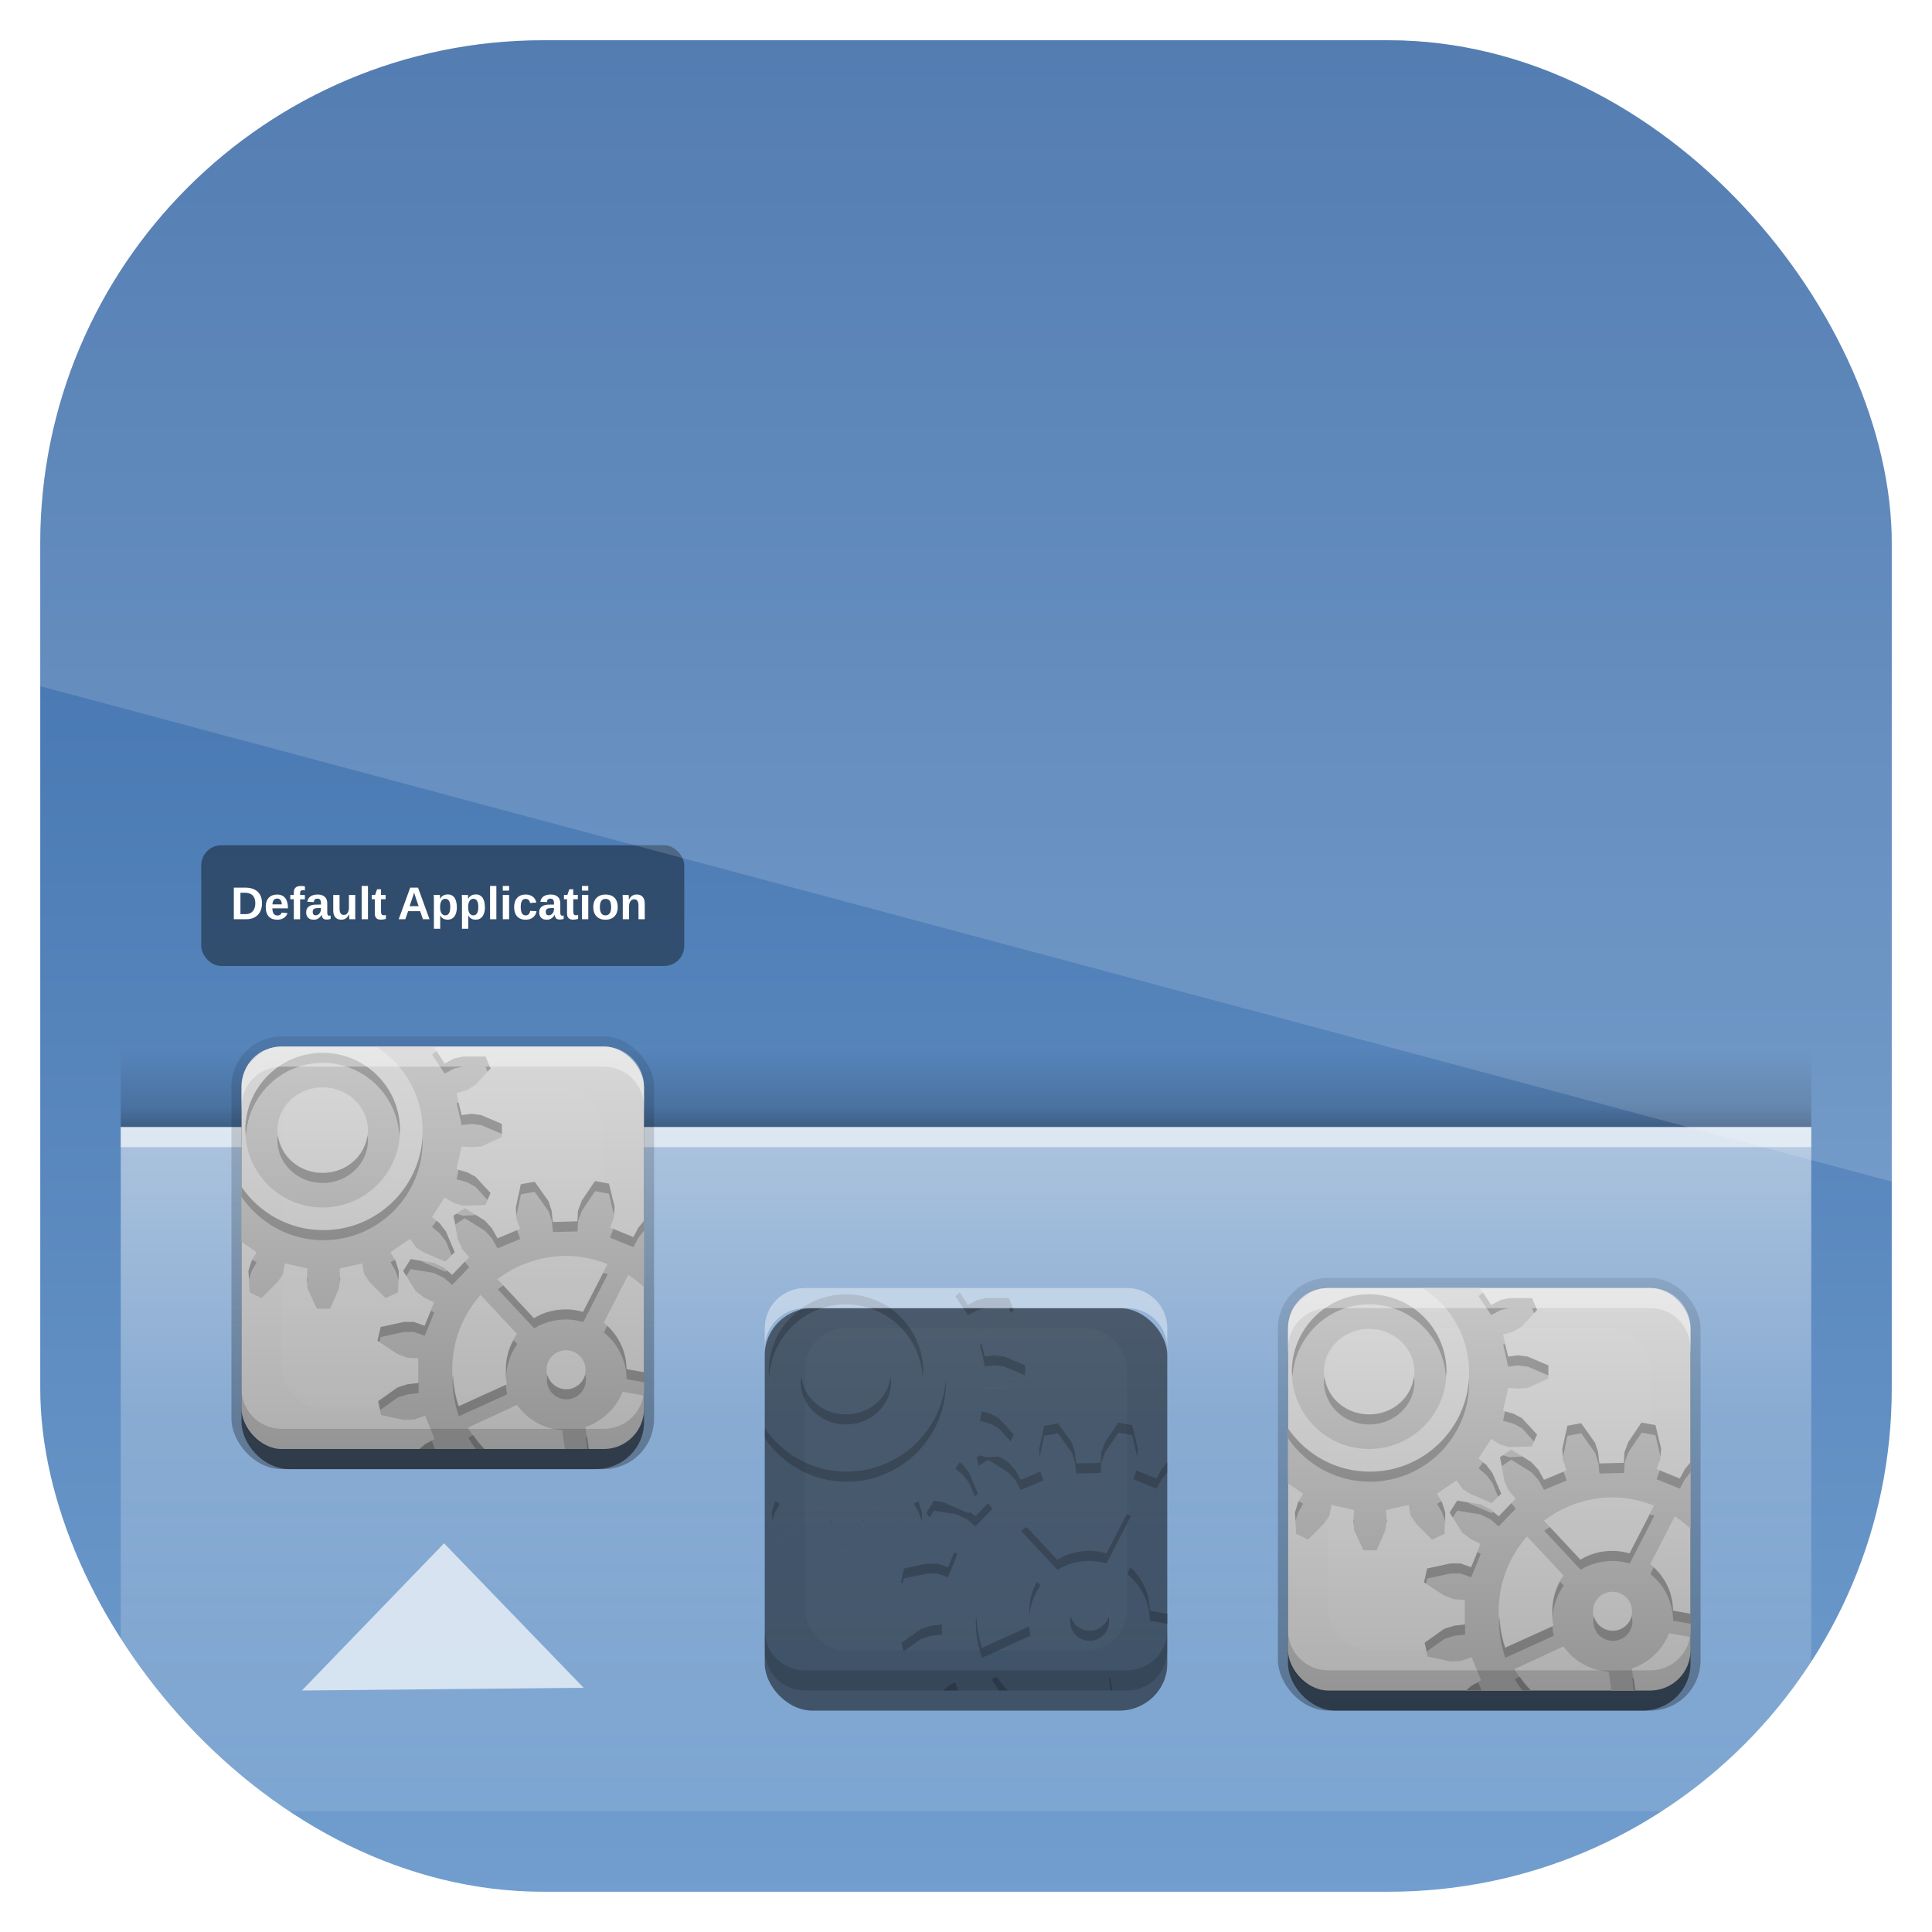 <?xml version="1.0" encoding="UTF-8" standalone="no"?>
<!-- Created with Inkscape (http://www.inkscape.org/) -->

<svg
   xmlns:dc="http://purl.org/dc/elements/1.1/"
   xmlns:cc="http://creativecommons.org/ns#"
   xmlns:rdf="http://www.w3.org/1999/02/22-rdf-syntax-ns#"
   xmlns:svg="http://www.w3.org/2000/svg"
   xmlns="http://www.w3.org/2000/svg"
   xmlns:xlink="http://www.w3.org/1999/xlink"
   xmlns:sodipodi="http://sodipodi.sourceforge.net/DTD/sodipodi-0.dtd"
   xmlns:inkscape="http://www.inkscape.org/namespaces/inkscape"
   id="svg11037"
   height="96"
   width="96"
   version="1.1"
   inkscape:version="0.48.5 r10040"
   sodipodi:docname="awn-settings.svg">
  <sodipodi:namedview
     pagecolor="#ffffff"
     bordercolor="#666666"
     borderopacity="1"
     objecttolerance="10"
     gridtolerance="10"
     guidetolerance="10"
     inkscape:pageopacity="0"
     inkscape:pageshadow="2"
     inkscape:window-width="640"
     inkscape:window-height="480"
     id="namedview3050" />
  <defs
     id="defs11039">
    <linearGradient
       id="linearGradient11642"
       y2="1046.1"
       gradientUnits="userSpaceOnUse"
       y1="962.62"
       gradientTransform="matrix(1.15 0 0 1.15 -7.2 -150.65)"
       x2="48"
       x1="48">
      <stop
         id="stop1430"
         style="stop-color:#3465a4"
         offset="0" />
      <stop
         id="stop1432"
         style="stop-color:#729fcf"
         offset="1" />
    </linearGradient>
    <linearGradient
       id="linearGradient4286"
       y2="-9.817"
       xlink:href="#linearGradient3327-8"
       gradientUnits="userSpaceOnUse"
       x2="11.375"
       y1="22"
       x1="11.375" />
    <linearGradient
       id="linearGradient3327-8">
      <stop
         id="stop3330-7"
         offset="0" />
      <stop
         id="stop3333-0"
         style="stop-opacity:0"
         offset="1" />
    </linearGradient>
    <linearGradient
       id="linearGradient4288"
       y2="7.254"
       xlink:href="#ButtonColor-6"
       gradientUnits="userSpaceOnUse"
       x2="-3.061"
       gradientTransform="translate(11.119 -6.258)"
       y1="27.258"
       x1="-3.061" />
    <linearGradient
       id="ButtonColor-6"
       y2=".999"
       gradientUnits="userSpaceOnUse"
       x2="10.32"
       y1="21"
       x1="10.32">
      <stop
         id="stop3189-2"
         style="stop-color:#afafaf"
         offset="0" />
      <stop
         id="stop3191-6"
         style="stop-color:#d8d8d8"
         offset="1" />
    </linearGradient>
    <clipPath
       id="clipPath2849-2">
      <rect
         id="rect2851-4"
         style="fill:#fff;fill-rule:evenodd"
         rx="2"
         ry="2"
         height="20"
         width="20"
         y="1"
         x="1" />
    </clipPath>
    <filter
       id="filter3194-1"
       height="1.36"
       width="1.36"
       color-interpolation-filters="sRGB"
       y="-0.18"
       x="-0.18">
      <feGaussianBlur
         id="feGaussianBlur3196-4"
         stdDeviation="1.2" />
    </filter>
    <linearGradient
       id="linearGradient4290"
       y2=".9"
       xlink:href="#linearGradient3764"
       gradientUnits="userSpaceOnUse"
       x2="5"
       y1="21"
       x1="5" />
    <linearGradient
       id="linearGradient3764"
       y2="5.425"
       gradientUnits="userSpaceOnUse"
       x2="58.65"
       gradientTransform="matrix(1.017 0 0 1.017 -1.103 -1.103)"
       y1="122"
       x1="58.65">
      <stop
         id="stop3766"
         style="stop-color:#969696"
         offset="0" />
      <stop
         id="stop3768"
         style="stop-color:#cacaca"
         offset="1" />
    </linearGradient>
    <clipPath
       id="clipPath6183">
      <rect
         id="rect6185"
         style="fill:#fff;fill-rule:evenodd"
         rx="2"
         ry="2"
         height="20"
         width="20"
         y="1"
         x="1" />
    </clipPath>
    <clipPath
       id="clipPath3739">
      <path
         id="path3741"
         style="fill:#fff;fill-rule:evenodd"
         d="m33 1c-0.277 0-0.542 0.055-0.781 0.156-0.372 0.263-0.714 0.582-1 0.938-0.138 0.272-0.219 0.58-0.219 0.906v4.969c0.89 1.293 2.374 2.156 4.062 2.156 2.727 0 4.938-2.211 4.938-4.938 0-1.77-0.944-3.316-2.344-4.188h-4.656zm7.531 0 0.562 0.844 0.469-0.25l0.437-0.094h1.125l0.25 0.594-0.75 0.812-0.406 0.25-0.531 0.156 0.25 1.094 0.5-0.062 0.469 0.062 1.031 0.438v0.656l-1.031 0.469-0.468 0.031-0.5-0.031-0.25 1.125 0.531 0.156 0.406 0.219 0.75 0.812-0.25 0.594-1.125 0.031-0.438-0.125-0.468-0.281-0.625 0.969 0.375 0.312 0.312 0.406 0.438 1.031-0.469 0.469-1.031-0.438-0.406-0.25-0.313-0.438-0.969 0.656 0.25 0.438 0.156 0.5-0.031 1.062-0.625 0.282-0.781-0.781-0.281-0.407-0.094-0.531-1.125 0.25 0.031 0.5-0.062 0.5-0.438 1h-0.656l-0.469-1-0.031-0.5 0.031-0.5-1.125-0.25-0.094 0.531-0.281 0.407-0.781 0.781-0.594-0.281-0.062-1.062 0.156-0.5 0.25-0.438-0.75-0.5v8.281c0 1.108 0.892 2 2 2h6.844l0.281-0.25 0.469-0.25-0.469-1.156-0.531 0.188-0.5 0.031-1.156-0.25-0.156-0.688 0.969-0.688 0.5-0.156 0.531-0.062v-1.219l-0.531-0.031-0.5-0.188-1-0.656 0.156-0.688 1.156-0.25h0.5l0.531 0.188 0.469-1.156-0.5-0.25-0.406-0.312-0.625-1 0.375-0.594 1.156 0.188 0.5 0.25 0.406 0.344 0.844-0.875-0.344-0.406-0.219-0.469-0.219-1.188 0.562-0.375 1 0.625 0.344 0.375 0.281 0.5 1.125-0.469-0.188-0.531-0.031-0.531 0.25-1.156 0.688-0.125 0.688 0.969 0.156 0.469 0.062 0.562 1.219-0.031 0.031-0.531 0.188-0.5 0.656-0.969 0.688 0.125 0.281 1.156-0.031 0.531-0.188 0.5 1.157 0.469 0.25-0.469 0.281-0.344v-6.656c0-1.108-0.892-2-2-2h-8.469zm-5.5 0.312c2.122 0 3.844 1.722 3.844 3.844 0 2.122-1.722 3.844-3.844 3.844-2.121 0-3.843-1.722-3.843-3.844s1.722-3.844 3.844-3.844zm0 1.719c-1.242 0-2.25 0.952-2.25 2.125s1.008 2.125 2.25 2.125 2.25-0.952 2.25-2.125-1.008-2.125-2.25-2.125zm12.094 8.375c-1.276 0-2.46 0.442-3.406 1.156l1.812 1.938c0.461-0.287 1.011-0.438 1.594-0.438 0.294 0 0.575 0.046 0.844 0.125l1.219-2.375c-0.642-0.253-1.334-0.407-2.064-0.407zm3.094 0.938l-1.219 2.375c0.686 0.544 1.114 1.372 1.125 2.312l0.875 0.156v-4.219c-0.242-0.228-0.502-0.442-0.781-0.625zm-7.344 1c-0.873 0.994-1.406 2.293-1.406 3.719 0 0.637 0.118 1.241 0.312 1.812l2.407-1.094c-0.056-0.228-0.063-0.474-0.063-0.719 0-0.663 0.199-1.284 0.562-1.781l-1.812-1.938zm4.25 2.75c-0.535 0-0.969 0.434-0.969 0.969 0 0.535 0.434 0.969 0.969 0.969 0.535 0 0.969-0.434 0.969-0.969 0-0.535-0.434-0.969-0.969-0.969zm2.812 2.062c-0.322 0.824-1.002 1.465-1.844 1.75l0.156 1.094h0.75c1.108 0 2-0.892 2-2v-0.656l-1.062-0.188zm-5.25 0.656-2.438 1.125c0.23 0.39 0.498 0.74 0.812 1.062h4l-0.125-0.938c-0.934-0.054-1.736-0.535-2.25-1.25z" />
    </clipPath>
    <filter
       id="filter3743"
       color-interpolation-filters="sRGB">
      <feGaussianBlur
         id="feGaussianBlur3745"
         stdDeviation="0.8" />
    </filter>
    <linearGradient
       id="linearGradient3625"
       y2="104"
       gradientUnits="userSpaceOnUse"
       x2="40"
       y1="56.209"
       x1="40">
      <stop
         id="stop3621"
         style="stop-color:#fff"
         offset="0" />
      <stop
         id="stop3627"
         style="stop-color:#fff;stop-opacity:.498"
         offset=".296" />
      <stop
         id="stop3623"
         style="stop-color:#fff;stop-opacity:0"
         offset="1" />
    </linearGradient>
    <linearGradient
       id="linearGradient3340"
       y2="44.091"
       gradientUnits="userSpaceOnUse"
       y1="48"
       gradientTransform="translate(0,8)"
       x2="16"
       x1="16">
      <stop
         id="stop3640"
         offset="0" />
      <stop
         id="stop3646"
         style="stop-opacity:.498"
         offset=".259" />
      <stop
         id="stop3642"
         style="stop-opacity:0"
         offset="1" />
    </linearGradient>
    <clipPath
       id="clipPath3009"
       clipPathUnits="userSpaceOnUse">
      <path
         id="path3011"
         style="opacity:.15;fill:#fff"
         d="m-2 956.36h-96v33.562l96 25.687v-59.25z" />
    </clipPath>
  </defs>
  <g
     id="layer1"
     transform="translate(0 -956.36)">
    <rect
       id="rect3867"
       style="fill:url(#linearGradient11642)"
       rx="25"
       ry="25"
       height="92"
       width="92"
       y="958.36"
       x="2" />
    <g
       id="layer4"
       transform="translate(0 956.36)">
      <path
         id="rect3613"
         style="opacity:.5;fill:url(#linearGradient3625)"
         d="m6 56v28c0 3.324 2.676 6 6 6h72c3.324 0 6-2.676 6-6v-28h-84z" />
      <rect
         id="rect3632"
         style="opacity:.6;fill:#fff"
         height="1"
         width="84"
         y="56"
         x="6" />
      <rect
         id="rect3634"
         style="opacity:0"
         height="1"
         width="84"
         y="56"
         x="6" />
      <rect
         id="rect3636"
         style="opacity:.3;fill:url(#linearGradient3340)"
         height="4"
         width="84"
         y="52"
         x="6" />
    </g>
    <g
       id="layer6"
       transform="translate(0 956.36)">
      <g
         id="g4117"
         transform="translate(-106.75,9.5)">
        <g
           id="layer1-2"
           transform="translate(117.75,41.5)">
          <g
             id="g3337-0">
            <rect
               id="rect3371-1"
               style="opacity:.3;fill:url(#linearGradient4286)"
               rx="2.5"
               ry="2.5"
               height="21.5"
               width="21"
               y=".5"
               x=".5" />
            <rect
               id="rect2553-0"
               style="opacity:.5"
               rx="2.381"
               ry="2.326"
               height="20"
               width="20"
               y="2"
               x="1" />
          </g>
          <rect
             id="rect3173-3"
             style="fill:url(#linearGradient4288);fill-rule:evenodd"
             rx="2"
             ry="2"
             height="20"
             width="20"
             y="1"
             x="1" />
        </g>
        <g
           id="layer2-4"
           transform="translate(117.75,41.5)">
          <rect
             id="rect2410-0"
             style="opacity:.15;filter:url(#filter3194-1);fill:#fff"
             clip-path="url(#clipPath2849-2)"
             rx="2"
             ry="2"
             height="16"
             width="16"
             y="3"
             x="3" />
        </g>
        <path
           id="path5932"
           style="fill:url(#linearGradient4290)"
           d="m4.75-3.656-0.469 1l-0.031 0.469 0.031 0.531-1.125 0.219-0.094-0.469-0.281-0.438-0.781-0.781-0.594 0.25-0.062 1.125 0.156 0.469 0.25 0.438-0.969 0.625-0.312-0.375-0.375-0.312-1.062-0.375-0.469 0.438 0.437 1.031 0.281 0.406 0.406 0.312-0.656 0.938-0.406-0.25-0.469-0.094h-1.125l-0.281 0.594 0.781 0.812 0.438 0.25 0.5 0.156-0.25 1.094-0.5-0.062-0.5 0.062-1 0.438v0.656l1 0.469 0.5 0.031 0.5-0.031 0.25 1.125-0.5 0.156-0.438 0.219-0.781 0.812 0.281 0.594 1.125 0.031 0.469-0.125 0.406-0.281 0.656 0.969-0.406 0.312-0.281 0.407-0.438 1.031 0.469 0.469 1.062-0.438 0.375-0.25 0.312-0.438 0.969 0.657-0.25 0.438-0.156 0.5 0.062 1.062 0.594 0.281 0.781-0.781 0.281-0.407 0.094-0.531 1.125 0.25-0.031 0.5 0.031 0.5 0.469 1h0.656l0.438-1 0.062-0.5-0.031-0.5 1.125-0.25 0.094 0.531 0.281 0.407 0.781 0.781 0.625-0.281 0.031-1.062-0.156-0.5-0.25-0.438 0.969-0.657 0.312 0.438 0.406 0.25 1.031 0.438 0.469-0.469-0.438-1.031-0.312-0.406-0.375-0.312 0.625-0.969 0.468 0.281 0.438 0.125 1.125-0.031 0.25-0.594-0.75-0.812-0.406-0.219-0.531-0.156 0.25-1.125 0.5 0.031 0.468-0.031 1.032-0.469v-0.656l-1.031-0.438-0.469-0.062-0.5 0.062-0.25-1.094 0.531-0.156 0.406-0.25 0.75-0.812-0.25-0.594h-1.125l-0.438 0.094-0.469 0.25-0.625-0.938 0.375-0.312 0.312-0.406 0.438-1.031-0.469-0.438-1.031 0.375-0.406 0.312-0.312 0.375-0.969-0.625 0.25-0.438 0.156-0.469-0.031-1.125-0.625-0.25-0.781 0.781-0.281 0.438-0.094 0.469-1.125-0.219 0.031-0.531-0.062-0.469-0.438-1h-0.656zm0.312 3.906c2.727 0 4.938 2.211 4.938 4.938s-2.211 4.938-4.938 4.938-4.938-2.211-4.938-4.938 2.211-4.938 4.938-4.938zm-0.031 1.062c-2.122 0-3.844 1.722-3.844 3.844 0 2.122 1.722 3.844 3.844 3.844 2.122 0 3.844-1.722 3.844-3.844 0-2.122-1.722-3.844-3.844-3.844zm0 1.719c1.242 0 2.25 0.952 2.25 2.125s-1.008 2.125-2.25 2.125-2.25-0.952-2.25-2.125 1.008-2.125 2.25-2.125zm13.531 4.656-0.656 0.969-0.188 0.5l-0.03 0.531-1.219 0.031-0.063-0.563-0.156-0.469-0.688-0.969-0.687 0.125-0.25 1.156 0.031 0.531 0.188 0.531-1.125 0.469-0.281-0.5-0.344-0.375-1-0.625-0.562 0.375 0.219 1.188 0.219 0.469 0.344 0.406-0.844 0.875-0.407-0.344-0.5-0.25-1.156-0.188-0.375 0.594 0.625 1 0.406 0.312 0.5 0.25-0.469 1.156-0.531-0.188h-0.5l-1.156 0.25-0.156 0.688 1 0.656 0.5 0.188 0.531 0.031v1.219l-0.531 0.062-0.5 0.156-0.969 0.688 0.156 0.688 1.156 0.25 0.5-0.031 0.531-0.188 0.469 1.156-0.469 0.25-0.406 0.344-0.625 1 0.406 0.562 1.156-0.188 0.469-0.25 0.406-0.344 0.875 0.844-0.344 0.438-0.219 0.469-0.219 1.156 0.594 0.375 1-0.625 0.344-0.406 0.25-0.5 1.125 0.469-0.156 0.531-0.031 0.5 0.25 1.188 0.688 0.125 0.688-1 0.156-0.469 0.031-0.562h1.25l0.031 0.531 0.188 0.5 0.688 0.969 0.688-0.156 0.25-1.156-0.062-0.5-0.156-0.531 1.125-0.469 0.25 0.469 0.344 0.406 1 0.625 0.594-0.406-0.219-1.156-0.25-0.469-0.344-0.406 0.875-0.875 0.406 0.344 0.469 0.219 1.188 0.219 0.375-0.594-0.656-1-0.406-0.344-0.469-0.25 0.469-1.125 0.5 0.156 0.531 0.031 1.156-0.25 0.126-0.689-0.969-0.688-0.5-0.156-0.531-0.031-0.031-1.25 0.562-0.031 0.469-0.188 0.969-0.688-0.125-0.688-1.156-0.219-0.531 0.031-0.5 0.156-0.5-1.125 0.5-0.25 0.375-0.344 0.625-1-0.375-0.594-1.188 0.219-0.438 0.25-0.438 0.344-0.875-0.875 0.344-0.406 0.25-0.469 0.187-1.156-0.594-0.406-0.969 0.656-0.343 0.406-0.25 0.469-1.157-0.469 0.188-0.5 0.031-0.531-0.281-1.156-0.688-0.125zm-1.438 3.719c0.73 0 1.422 0.154 2.062 0.406l-1.219 2.375c-0.269-0.079-0.55-0.125-0.844-0.125-0.583 0-1.133 0.15-1.594 0.438l-1.812-1.938c0.946-0.715 2.13-1.156 3.406-1.156zm3.094 0.938c1.539 1.008 2.562 2.742 2.562 4.719 0 0.148-0.02 0.293-0.031 0.438l-2.624-0.469c-0.011-0.94-0.439-1.768-1.125-2.312l1.219-2.375zm-7.344 1 1.812 1.938c-0.363 0.497-0.562 1.119-0.562 1.781 0 0.245 0.007 0.491 0.062 0.719l-2.405 1.093c-0.195-0.572-0.312-1.175-0.312-1.812 0-1.426 0.533-2.725 1.406-3.719zm4.25 2.75c0.535 0 0.969 0.434 0.969 0.969 0 0.535-0.434 0.969-0.969 0.969-0.535 0-0.969-0.434-0.969-0.969 0-0.535 0.434-0.969 0.969-0.969zm2.812 2.062 2.625 0.469c-0.56 1.937-2.154 3.463-4.125 3.938l-0.344-2.656c0.841-0.285 1.522-0.926 1.844-1.75zm-5.25 0.656c0.515 0.715 1.316 1.196 2.25 1.25l0.375 2.656c-0.06 0.002-0.127-0-0.188 0-2.071 0-3.892-1.116-4.875-2.781l2.438-1.125z"
           clip-path="url(#clipPath6183)"
           transform="translate(117.75,41.5)" />
        <path
           id="path3690"
           style="opacity:.2"
           d="m128.44 42.719-0.219 0.188 0.625 0.938 0.469-0.25 0.438-0.094h1.125l0.094 0.25 0.156-0.156-0.25-0.594h-1.125l-0.438 0.094-0.469 0.25-0.406-0.625zm-5.656 0.094c-2.122 0-3.844 1.722-3.844 3.844 0 0.085 0.026 0.166 0.031 0.25 0.13-2.004 1.776-3.594 3.812-3.594 2.037 0 3.682 1.59 3.812 3.594 0.005-0.084 0.031-0.165 0.031-0.25 0-2.122-1.722-3.844-3.844-3.844zm6.75 2.469-0.094 0.031 0.25 1.094 0.5-0.062 0.469 0.062 1.031 0.438v-0.5l-1.031-0.438-0.469-0.062-0.5 0.062-0.156-0.625zm-8.969 1.625c-0.01 0.082-0.031 0.166-0.031 0.25 0 1.173 1.008 2.125 2.25 2.125s2.25-0.952 2.25-2.125c0-0.084-0.021-0.168-0.031-0.25-0.131 1.056-1.066 1.875-2.219 1.875-1.153 0-2.088-0.819-2.219-1.875zm7.188 0.031c-0.132 2.609-2.296 4.688-4.938 4.688-1.692 0-3.171-0.858-4.062-2.156v0.5c0.89 1.293 2.374 2.156 4.062 2.156 2.727 0 4.938-2.211 4.938-4.938 0-0.085 0.004-0.166 0-0.25zm1.781 1.688-0.094 0.469 0.531 0.156 0.406 0.219 0.594 0.656 0.156-0.344-0.75-0.812-0.406-0.219-0.438-0.125zm6.781 0.562-0.656 0.969-0.188 0.5-0.031 0.531-1.219 0.031-0.062-0.562l-0.15-0.468-0.688-0.969-0.688 0.125-0.25 1.156 0.031 0.406 0.219-1.062 0.688-0.125 0.688 0.969 0.156 0.469 0.062 0.562 1.219-0.031 0.031-0.531 0.188-0.5 0.656-0.969 0.688 0.125 0.25 1.062 0.031-0.406-0.28-1.157-0.688-0.125zm-6.875 1.625-0.156 0.094 0.094 0.438 0.469-0.312 1 0.625 0.344 0.375 0.281 0.5 1.125-0.469-0.156-0.438-0.969 0.406-0.281-0.5-0.344-0.375-0.438-0.281-0.656 0.031-0.312-0.094zm-1 0.344-0.219 0.312 0.375 0.312 0.312 0.406 0.281 0.688 0.156-0.156-0.438-1.031-0.312-0.406-0.156-0.125zm10.312 0-0.281 0.344-0.25 0.469-1-0.406-0.156 0.438 1.156 0.469 0.25-0.469 0.281-0.344v-0.5zm-11.594 1.906-0.375 0.594 0.156 0.25 0.219-0.344 1.156 0.188 0.5 0.25 0.406 0.344 0.844-0.875-0.219-0.281-0.625 0.656-0.281-0.219-0.062 0.062-1.031-0.438-0.156-0.094-0.531-0.094zm-7.875 0.031-0.031 0.062-0.156 0.5 0.031 0.406 0.125-0.406 0.25-0.438-0.219-0.125zm7.094 0-0.219 0.125 0.25 0.438 0.156 0.469v-0.469l-0.156-0.5-0.031-0.062zm10.344 0.656-1 1.938c-0.269-0.079-0.55-0.125-0.844-0.125-0.583 0-1.133 0.15-1.594 0.438l-1.52-1.625c-0.095 0.063-0.191 0.119-0.281 0.188l1.812 1.938c0.461-0.287 1.011-0.438 1.594-0.438 0.294 0 0.575 0.046 0.844 0.125l1.219-2.375c-0.07-0.028-0.15-0.038-0.22-0.063zm-14.71 0.281v0.25l0.031-0.25h-0.031zm1.625 0v0.156l0.031-0.156h-0.031zm4.531 1.594-0.312 0.75-0.531-0.188h-0.5l-1.156 0.25-0.156 0.688 0.094 0.062 0.062-0.25 1.156-0.25h0.5l0.531 0.188 0.469-1.156-0.156-0.094zm8.75 0.75-0.156 0.344c0.686 0.544 1.114 1.372 1.125 2.312l0.875 0.156v-0.5l-0.875-0.156c-0.01-0.862-0.381-1.615-0.969-2.156zm-4.65 0.719c-0.242 0.438-0.375 0.933-0.375 1.469 0 0.122-0.009 0.254 0 0.375 0.023-0.616 0.222-1.19 0.562-1.656l-0.188-0.188zm-3 1.719c-0.004 0.086-0.031 0.163-0.031 0.25 0 0.637 0.118 1.241 0.312 1.812l2.406-1.094c-0.037-0.152-0.056-0.306-0.062-0.469l-2.344 1.062c-0.169-0.495-0.255-1.018-0.281-1.562zm4.688 0c-0.022 0.082-0.031 0.161-0.031 0.25 0 0.535 0.434 0.969 0.969 0.969 0.535 0 0.969-0.434 0.969-0.969 0-0.089-0.009-0.168-0.031-0.25-0.112 0.411-0.491 0.719-0.938 0.719-0.446 0-0.825-0.308-0.938-0.719zm-6.406 0.406-0.531 0.062-0.5 0.156-0.969 0.688 0.094 0.438 0.875-0.625 0.5-0.156 0.531-0.062v-0.5zm2.72 2.593-0.25 0.126c0.115 0.196 0.237 0.383 0.375 0.562h0.438c-0.206-0.212-0.392-0.445-0.562-0.688zm5.656 0.062c-0.022 0.008-0.04 0.024-0.062 0.031l0.062 0.594h0.094l-0.094-0.625zm-7.719 0.219-0.312 0.156-0.281 0.25h0.75l-0.156-0.406z" />
        <path
           id="path3713"
           style="opacity:.5;filter:url(#filter3743);fill:#fff"
           d="m37.656 1c1.4 0.872 2.344 2.417 2.344 4.188 0 2.727-2.211 4.938-4.938 4.938-1.688 0-3.172-0.863-4.062-2.156v2.75l0.75 0.5-0.25 0.438-0.156 0.5 0.062 1.062 0.594 0.281 0.781-0.781 0.281-0.406 0.094-0.531 1.125 0.25-0.031 0.5 0.031 0.5 0.469 1h0.656l0.438-1 0.062-0.5-0.031-0.5 1.125-0.25 0.094 0.531 0.281 0.406 0.781 0.781 0.625-0.281 0.031-1.062-0.156-0.5-0.25-0.438 0.969-0.657 0.313 0.438 0.406 0.25 1.031 0.438 0.469-0.469-0.438-1.031-0.312-0.406-0.375-0.312 0.625-0.969 0.468 0.281 0.438 0.125 1.125-0.031 0.25-0.594-0.75-0.812-0.406-0.219-0.531-0.156 0.25-1.125 0.5 0.031 0.468-0.031 1.032-0.469v-0.656l-1.031-0.438-0.469-0.062-0.5 0.062-0.25-1.094 0.531-0.156 0.406-0.25 0.75-0.812-0.25-0.594h-1.125l-0.438 0.094-0.468 0.25-0.563-0.844h-2.875zm-5.438 0.156c-0.458 0.193-0.823 0.551-1.031 1 0.295-0.376 0.641-0.723 1.031-1zm2.812 0.156c-2.122 0-3.844 1.722-3.844 3.844 0.002 2.122 1.724 3.844 3.845 3.844 2.122 0 3.844-1.722 3.844-3.844 0-2.122-1.722-3.844-3.844-3.844zm0 1.719c1.242 0 2.25 0.952 2.25 2.125s-1.008 2.125-2.25 2.125-2.25-0.952-2.25-2.125 1.008-2.125 2.25-2.125zm13.531 4.656-0.656 0.969-0.188 0.5l-0.03 0.531-1.219 0.031-0.063-0.563-0.156-0.469-0.688-0.969-0.687 0.125-0.25 1.156 0.031 0.531 0.188 0.531-1.125 0.469-0.281-0.5-0.344-0.375-1-0.625-0.562 0.375 0.219 1.188 0.219 0.469 0.344 0.406-0.844 0.875-0.407-0.344-0.5-0.25-1.156-0.188-0.375 0.594 0.625 1 0.406 0.312 0.5 0.25-0.469 1.156-0.531-0.188h-0.5l-1.156 0.25-0.156 0.688 1 0.656 0.5 0.188 0.531 0.031v1.219l-0.531 0.062-0.5 0.156-0.969 0.688 0.156 0.688 1.156 0.25 0.5-0.031 0.532-0.187 0.469 1.156-0.469 0.25-0.281 0.25h3.218c-0.314-0.323-0.582-0.672-0.812-1.062l2.438-1.125c0.515 0.715 1.316 1.196 2.25 1.25l0.124 0.937h1.188l-0.156-1.094c0.841-0.285 1.522-0.926 1.844-1.75l1.062 0.188v-1.156l-0.875-0.157c-0.011-0.94-0.439-1.768-1.125-2.312l1.219-2.375c0.279 0.183 0.539 0.397 0.781 0.625v-3.313l-0.281 0.344-0.25 0.469-1.157-0.469 0.188-0.5 0.031-0.531-0.281-1.156-0.688-0.125zm-1.438 3.719c0.73 0 1.422 0.154 2.062 0.406l-1.219 2.375c-0.269-0.079-0.55-0.125-0.844-0.125-0.583 0-1.133 0.15-1.594 0.438l-1.812-1.938c0.946-0.715 2.13-1.156 3.406-1.156zm-4.25 1.938 1.812 1.938c-0.363 0.497-0.562 1.119-0.562 1.781 0 0.245 0.007 0.491 0.062 0.719l-2.405 1.093c-0.195-0.572-0.312-1.175-0.312-1.812 0-1.426 0.533-2.725 1.406-3.719zm4.25 2.75c0.535 0 0.969 0.434 0.969 0.969 0 0.535-0.434 0.969-0.969 0.969-0.535 0-0.969-0.434-0.969-0.969 0-0.535 0.434-0.969 0.969-0.969z"
           clip-path="url(#clipPath3739)"
           transform="translate(87.75,41.5)" />
        <g
           id="layer3-4"
           transform="translate(117.75,41.5)">
          <path
             id="rect3183-0"
             style="opacity:.4;fill:#fff;fill-rule:evenodd"
             d="m3 1c-1.108 0-2 0.892-2 2v1c0-1.108 0.892-2 2-2h16c1.108 0 2 0.892 2 2v-1c0-1.108-0.892-2-2-2h-16z" />
          <path
             id="path3188-6"
             style="opacity:.15;fill-rule:evenodd"
             d="m3 21c-1.108 0-2-0.892-2-2v-1c0 1.108 0.892 2 2 2h16c1.108 0 2-0.892 2-2v1c0 1.108-0.892 2-2 2h-16z" />
        </g>
      </g>
      <path
         id="path3886"
         style="fill:#fff;fill-opacity:.678"
         d="m22.065 76.686-7.065 7.314 14-0.135-6.935-7.179z" />
      <g
         id="g4292"
         transform="translate(-80.75,21.5)">
        <g
           id="g4294"
           transform="translate(117.75,41.5)">
          <g
             id="g4296">
            <rect
               id="rect4298"
               style="opacity:.3;fill:url(#linearGradient4286)"
               rx="2.5"
               ry="2.5"
               height="21.5"
               width="21"
               y=".5"
               x=".5" />
            <rect
               id="rect4300"
               style="opacity:.5"
               rx="2.381"
               ry="2.326"
               height="20"
               width="20"
               y="2"
               x="1" />
          </g>
          <rect
             id="rect4302"
             style="fill-rule:evenodd;fill:url(#linearGradient4288)"
             rx="2"
             ry="2"
             height="20"
             width="20"
             y="1"
             x="1" />
        </g>
        <g
           id="g4304"
           transform="translate(117.75,41.5)">
          <rect
             id="rect4306"
             style="opacity:.15;filter:url(#filter3194-1);fill:#fff"
             clip-path="url(#clipPath2849-2)"
             rx="2"
             ry="2"
             height="16"
             width="16"
             y="3"
             x="3" />
        </g>
        <path
           id="path4308"
           style="fill:url(#linearGradient4290)"
           d="m4.75-3.656-0.469 1l-0.031 0.469 0.031 0.531-1.125 0.219-0.094-0.469-0.281-0.438-0.781-0.781-0.594 0.25-0.062 1.125 0.156 0.469 0.25 0.438-0.969 0.625-0.312-0.375-0.375-0.312-1.062-0.375-0.469 0.438 0.437 1.031 0.281 0.406 0.406 0.312-0.656 0.938-0.406-0.25-0.469-0.094h-1.125l-0.281 0.594 0.781 0.812 0.438 0.25 0.5 0.156-0.25 1.094-0.5-0.062-0.5 0.062-1 0.438v0.656l1 0.469 0.5 0.031 0.5-0.031 0.25 1.125-0.5 0.156-0.438 0.219-0.781 0.812 0.281 0.594 1.125 0.031 0.469-0.125 0.406-0.281 0.656 0.969-0.406 0.312-0.281 0.407-0.438 1.031 0.469 0.469 1.062-0.438 0.375-0.25 0.312-0.438 0.969 0.657-0.25 0.438-0.156 0.5 0.062 1.062 0.594 0.281 0.781-0.781 0.281-0.407 0.094-0.531 1.125 0.25-0.031 0.5 0.031 0.5 0.469 1h0.656l0.438-1 0.062-0.5-0.031-0.5 1.125-0.25 0.094 0.531 0.281 0.407 0.781 0.781 0.625-0.281 0.031-1.062-0.156-0.5-0.25-0.438 0.969-0.657 0.312 0.438 0.406 0.25 1.031 0.438 0.469-0.469-0.438-1.031-0.312-0.406-0.375-0.312 0.625-0.969 0.468 0.281 0.438 0.125 1.125-0.031 0.25-0.594-0.75-0.812-0.406-0.219-0.531-0.156 0.25-1.125 0.5 0.031 0.468-0.031 1.032-0.469v-0.656l-1.031-0.438-0.469-0.062-0.5 0.062-0.25-1.094 0.531-0.156 0.406-0.25 0.75-0.812-0.25-0.594h-1.125l-0.438 0.094-0.469 0.25-0.625-0.938 0.375-0.312 0.312-0.406 0.438-1.031-0.469-0.438-1.031 0.375-0.406 0.312-0.312 0.375-0.969-0.625 0.25-0.438 0.156-0.469-0.031-1.125-0.625-0.25-0.781 0.781-0.281 0.438-0.094 0.469-1.125-0.219 0.031-0.531-0.062-0.469-0.438-1h-0.656zm0.312 3.906c2.727 0 4.938 2.211 4.938 4.938s-2.211 4.938-4.938 4.938-4.938-2.211-4.938-4.938 2.211-4.938 4.938-4.938zm-0.031 1.062c-2.122 0-3.844 1.722-3.844 3.844 0 2.122 1.722 3.844 3.844 3.844 2.122 0 3.844-1.722 3.844-3.844 0-2.122-1.722-3.844-3.844-3.844zm0 1.719c1.242 0 2.25 0.952 2.25 2.125s-1.008 2.125-2.25 2.125-2.25-0.952-2.25-2.125 1.008-2.125 2.25-2.125zm13.531 4.656-0.656 0.969-0.188 0.5l-0.03 0.531-1.219 0.031-0.063-0.563-0.156-0.469-0.688-0.969-0.687 0.125-0.25 1.156 0.031 0.531 0.188 0.531-1.125 0.469-0.281-0.5-0.344-0.375-1-0.625-0.562 0.375 0.219 1.188 0.219 0.469 0.344 0.406-0.844 0.875-0.407-0.344-0.5-0.25-1.156-0.188-0.375 0.594 0.625 1 0.406 0.312 0.5 0.25-0.469 1.156-0.531-0.188h-0.5l-1.156 0.25-0.156 0.688 1 0.656 0.5 0.188 0.531 0.031v1.219l-0.531 0.062-0.5 0.156-0.969 0.688 0.156 0.688 1.156 0.25 0.5-0.031 0.531-0.188 0.469 1.156-0.469 0.25-0.406 0.344-0.625 1 0.406 0.562 1.156-0.188 0.469-0.25 0.406-0.344 0.875 0.844-0.344 0.438-0.219 0.469-0.219 1.156 0.594 0.375 1-0.625 0.344-0.406 0.25-0.5 1.125 0.469-0.156 0.531-0.031 0.5 0.25 1.188 0.688 0.125 0.688-1 0.156-0.469 0.031-0.562h1.25l0.031 0.531 0.188 0.5 0.688 0.969 0.688-0.156 0.25-1.156-0.062-0.5-0.156-0.531 1.125-0.469 0.25 0.469 0.344 0.406 1 0.625 0.594-0.406-0.219-1.156-0.25-0.469-0.344-0.406 0.875-0.875 0.406 0.344 0.469 0.219 1.188 0.219 0.375-0.594-0.656-1-0.406-0.344-0.469-0.25 0.469-1.125 0.5 0.156 0.531 0.031 1.156-0.25 0.126-0.689-0.969-0.688-0.5-0.156-0.531-0.031-0.031-1.25 0.562-0.031 0.469-0.188 0.969-0.688-0.125-0.688-1.156-0.219-0.531 0.031-0.5 0.156-0.5-1.125 0.5-0.25 0.375-0.344 0.625-1-0.375-0.594-1.188 0.219-0.438 0.25-0.438 0.344-0.875-0.875 0.344-0.406 0.25-0.469 0.187-1.156-0.594-0.406-0.969 0.656-0.343 0.406-0.25 0.469-1.157-0.469 0.188-0.5 0.031-0.531-0.281-1.156-0.688-0.125zm-1.438 3.719c0.73 0 1.422 0.154 2.062 0.406l-1.219 2.375c-0.269-0.079-0.55-0.125-0.844-0.125-0.583 0-1.133 0.15-1.594 0.438l-1.812-1.938c0.946-0.715 2.13-1.156 3.406-1.156zm3.094 0.938c1.539 1.008 2.562 2.742 2.562 4.719 0 0.148-0.02 0.293-0.031 0.438l-2.624-0.469c-0.011-0.94-0.439-1.768-1.125-2.312l1.219-2.375zm-7.344 1 1.812 1.938c-0.363 0.497-0.562 1.119-0.562 1.781 0 0.245 0.007 0.491 0.062 0.719l-2.405 1.093c-0.195-0.572-0.312-1.175-0.312-1.812 0-1.426 0.533-2.725 1.406-3.719zm4.25 2.75c0.535 0 0.969 0.434 0.969 0.969 0 0.535-0.434 0.969-0.969 0.969-0.535 0-0.969-0.434-0.969-0.969 0-0.535 0.434-0.969 0.969-0.969zm2.812 2.062 2.625 0.469c-0.56 1.937-2.154 3.463-4.125 3.938l-0.344-2.656c0.841-0.285 1.522-0.926 1.844-1.75zm-5.25 0.656c0.515 0.715 1.316 1.196 2.25 1.25l0.375 2.656c-0.06 0.002-0.127-0-0.188 0-2.071 0-3.892-1.116-4.875-2.781l2.438-1.125z"
           clip-path="url(#clipPath6183)"
           transform="translate(117.75,41.5)" />
        <path
           id="path4310"
           style="opacity:.2"
           d="m128.44 42.719-0.219 0.188 0.625 0.938 0.469-0.25 0.438-0.094h1.125l0.094 0.25 0.156-0.156-0.25-0.594h-1.125l-0.438 0.094-0.469 0.25-0.406-0.625zm-5.656 0.094c-2.122 0-3.844 1.722-3.844 3.844 0 0.085 0.026 0.166 0.031 0.25 0.13-2.004 1.776-3.594 3.812-3.594 2.037 0 3.682 1.59 3.812 3.594 0.005-0.084 0.031-0.165 0.031-0.25 0-2.122-1.722-3.844-3.844-3.844zm6.75 2.469-0.094 0.031 0.25 1.094 0.5-0.062 0.469 0.062 1.031 0.438v-0.5l-1.031-0.438-0.469-0.062-0.5 0.062-0.156-0.625zm-8.969 1.625c-0.01 0.082-0.031 0.166-0.031 0.25 0 1.173 1.008 2.125 2.25 2.125s2.25-0.952 2.25-2.125c0-0.084-0.021-0.168-0.031-0.25-0.131 1.056-1.066 1.875-2.219 1.875-1.153 0-2.088-0.819-2.219-1.875zm7.188 0.031c-0.132 2.609-2.296 4.688-4.938 4.688-1.692 0-3.171-0.858-4.062-2.156v0.5c0.89 1.293 2.374 2.156 4.062 2.156 2.727 0 4.938-2.211 4.938-4.938 0-0.085 0.004-0.166 0-0.25zm1.781 1.688-0.094 0.469 0.531 0.156 0.406 0.219 0.594 0.656 0.156-0.344-0.75-0.812-0.406-0.219-0.438-0.125zm6.781 0.562-0.656 0.969-0.188 0.5-0.031 0.531-1.219 0.031-0.062-0.562l-0.15-0.468-0.688-0.969-0.688 0.125-0.25 1.156 0.031 0.406 0.219-1.062 0.688-0.125 0.688 0.969 0.156 0.469 0.062 0.562 1.219-0.031 0.031-0.531 0.188-0.5 0.656-0.969 0.688 0.125 0.25 1.062 0.031-0.406-0.28-1.157-0.688-0.125zm-6.875 1.625-0.156 0.094 0.094 0.438 0.469-0.312 1 0.625 0.344 0.375 0.281 0.5 1.125-0.469-0.156-0.438-0.969 0.406-0.281-0.5-0.344-0.375-0.438-0.281-0.656 0.031-0.312-0.094zm-1 0.344-0.219 0.312 0.375 0.312 0.312 0.406 0.281 0.688 0.156-0.156-0.438-1.031-0.312-0.406-0.156-0.125zm10.312 0-0.281 0.344-0.25 0.469-1-0.406-0.156 0.438 1.156 0.469 0.25-0.469 0.281-0.344v-0.5zm-11.594 1.906-0.375 0.594 0.156 0.25 0.219-0.344 1.156 0.188 0.5 0.25 0.406 0.344 0.844-0.875-0.219-0.281-0.625 0.656-0.281-0.219-0.062 0.062-1.031-0.438-0.156-0.094-0.531-0.094zm-7.875 0.031-0.031 0.062-0.156 0.5 0.031 0.406 0.125-0.406 0.25-0.438-0.219-0.125zm7.094 0-0.219 0.125 0.25 0.438 0.156 0.469v-0.469l-0.156-0.5-0.031-0.062zm10.344 0.656-1 1.938c-0.269-0.079-0.55-0.125-0.844-0.125-0.583 0-1.133 0.15-1.594 0.438l-1.52-1.625c-0.095 0.063-0.191 0.119-0.281 0.188l1.812 1.938c0.461-0.287 1.011-0.438 1.594-0.438 0.294 0 0.575 0.046 0.844 0.125l1.219-2.375c-0.07-0.028-0.15-0.038-0.22-0.063zm-14.71 0.281v0.25l0.031-0.25h-0.031zm1.625 0v0.156l0.031-0.156h-0.031zm4.531 1.594-0.312 0.75-0.531-0.188h-0.5l-1.156 0.25-0.156 0.688 0.094 0.062 0.062-0.25 1.156-0.25h0.5l0.531 0.188 0.469-1.156-0.156-0.094zm8.75 0.75-0.156 0.344c0.686 0.544 1.114 1.372 1.125 2.312l0.875 0.156v-0.5l-0.875-0.156c-0.01-0.862-0.381-1.615-0.969-2.156zm-4.65 0.719c-0.242 0.438-0.375 0.933-0.375 1.469 0 0.122-0.009 0.254 0 0.375 0.023-0.616 0.222-1.19 0.562-1.656l-0.188-0.188zm-3 1.719c-0.004 0.086-0.031 0.163-0.031 0.25 0 0.637 0.118 1.241 0.312 1.812l2.406-1.094c-0.037-0.152-0.056-0.306-0.062-0.469l-2.344 1.062c-0.169-0.495-0.255-1.018-0.281-1.562zm4.688 0c-0.022 0.082-0.031 0.161-0.031 0.25 0 0.535 0.434 0.969 0.969 0.969 0.535 0 0.969-0.434 0.969-0.969 0-0.089-0.009-0.168-0.031-0.25-0.112 0.411-0.491 0.719-0.938 0.719-0.446 0-0.825-0.308-0.938-0.719zm-6.406 0.406-0.531 0.062-0.5 0.156-0.969 0.688 0.094 0.438 0.875-0.625 0.5-0.156 0.531-0.062v-0.5zm2.72 2.593-0.25 0.126c0.115 0.196 0.237 0.383 0.375 0.562h0.438c-0.206-0.212-0.392-0.445-0.562-0.688zm5.656 0.062c-0.022 0.008-0.04 0.024-0.062 0.031l0.062 0.594h0.094l-0.094-0.625zm-7.719 0.219-0.312 0.156-0.281 0.25h0.75l-0.156-0.406z" />
        <path
           id="path4312"
           style="opacity:.5;filter:url(#filter3743);fill:#fff"
           d="m37.656 1c1.4 0.872 2.344 2.417 2.344 4.188 0 2.727-2.211 4.938-4.938 4.938-1.688 0-3.172-0.863-4.062-2.156v2.75l0.75 0.5-0.25 0.438-0.156 0.5 0.062 1.062 0.594 0.281 0.781-0.781 0.281-0.406 0.094-0.531 1.125 0.25-0.031 0.5 0.031 0.5 0.469 1h0.656l0.438-1 0.062-0.5-0.031-0.5 1.125-0.25 0.094 0.531 0.281 0.406 0.781 0.781 0.625-0.281 0.031-1.062-0.156-0.5-0.25-0.438 0.969-0.657 0.313 0.438 0.406 0.25 1.031 0.438 0.469-0.469-0.438-1.031-0.312-0.406-0.375-0.312 0.625-0.969 0.468 0.281 0.438 0.125 1.125-0.031 0.25-0.594-0.75-0.812-0.406-0.219-0.531-0.156 0.25-1.125 0.5 0.031 0.468-0.031 1.032-0.469v-0.656l-1.031-0.438-0.469-0.062-0.5 0.062-0.25-1.094 0.531-0.156 0.406-0.25 0.75-0.812-0.25-0.594h-1.125l-0.438 0.094-0.468 0.25-0.563-0.844h-2.875zm-5.438 0.156c-0.458 0.193-0.823 0.551-1.031 1 0.295-0.376 0.641-0.723 1.031-1zm2.812 0.156c-2.122 0-3.844 1.722-3.844 3.844 0.002 2.122 1.724 3.844 3.845 3.844 2.122 0 3.844-1.722 3.844-3.844 0-2.122-1.722-3.844-3.844-3.844zm0 1.719c1.242 0 2.25 0.952 2.25 2.125s-1.008 2.125-2.25 2.125-2.25-0.952-2.25-2.125 1.008-2.125 2.25-2.125zm13.531 4.656-0.656 0.969-0.188 0.5l-0.03 0.531-1.219 0.031-0.063-0.563-0.156-0.469-0.688-0.969-0.687 0.125-0.25 1.156 0.031 0.531 0.188 0.531-1.125 0.469-0.281-0.5-0.344-0.375-1-0.625-0.562 0.375 0.219 1.188 0.219 0.469 0.344 0.406-0.844 0.875-0.407-0.344-0.5-0.25-1.156-0.188-0.375 0.594 0.625 1 0.406 0.312 0.5 0.25-0.469 1.156-0.531-0.188h-0.5l-1.156 0.25-0.156 0.688 1 0.656 0.5 0.188 0.531 0.031v1.219l-0.531 0.062-0.5 0.156-0.969 0.688 0.156 0.688 1.156 0.25 0.5-0.031 0.532-0.187 0.469 1.156-0.469 0.25-0.281 0.25h3.218c-0.314-0.323-0.582-0.672-0.812-1.062l2.438-1.125c0.515 0.715 1.316 1.196 2.25 1.25l0.124 0.937h1.188l-0.156-1.094c0.841-0.285 1.522-0.926 1.844-1.75l1.062 0.188v-1.156l-0.875-0.157c-0.011-0.94-0.439-1.768-1.125-2.312l1.219-2.375c0.279 0.183 0.539 0.397 0.781 0.625v-3.313l-0.281 0.344-0.25 0.469-1.157-0.469 0.188-0.5 0.031-0.531-0.281-1.156-0.688-0.125zm-1.438 3.719c0.73 0 1.422 0.154 2.062 0.406l-1.219 2.375c-0.269-0.079-0.55-0.125-0.844-0.125-0.583 0-1.133 0.15-1.594 0.438l-1.812-1.938c0.946-0.715 2.13-1.156 3.406-1.156zm-4.25 1.938 1.812 1.938c-0.363 0.497-0.562 1.119-0.562 1.781 0 0.245 0.007 0.491 0.062 0.719l-2.405 1.093c-0.195-0.572-0.312-1.175-0.312-1.812 0-1.426 0.533-2.725 1.406-3.719zm4.25 2.75c0.535 0 0.969 0.434 0.969 0.969 0 0.535-0.434 0.969-0.969 0.969-0.535 0-0.969-0.434-0.969-0.969 0-0.535 0.434-0.969 0.969-0.969z"
           clip-path="url(#clipPath3739)"
           transform="translate(87.75,41.5)" />
        <g
           id="g4314"
           transform="translate(117.75,41.5)">
          <path
             id="path4316"
             style="opacity:.4;fill:#fff;fill-rule:evenodd"
             d="m3 1c-1.108 0-2 0.892-2 2v1c0-1.108 0.892-2 2-2h16c1.108 0 2 0.892 2 2v-1c0-1.108-0.892-2-2-2h-16z" />
          <path
             id="path4318"
             style="opacity:.15;fill-rule:evenodd"
             d="m3 21c-1.108 0-2-0.892-2-2v-1c0 1.108 0.892 2 2 2h16c1.108 0 2-0.892 2-2v1c0 1.108-0.892 2-2 2h-16z" />
        </g>
      </g>
      <g
         id="g4326"
         transform="translate(-54.75,21.5)">
        <g
           id="g4328"
           transform="translate(117.75,41.5)">
          <g
             id="g4330">
            <rect
               id="rect4332"
               style="opacity:.3;fill:url(#linearGradient4286)"
               rx="2.5"
               ry="2.5"
               height="21.5"
               width="21"
               y=".5"
               x=".5" />
            <rect
               id="rect4334"
               style="opacity:.5"
               rx="2.381"
               ry="2.326"
               height="20"
               width="20"
               y="2"
               x="1" />
          </g>
          <rect
             id="rect4336"
             style="fill-rule:evenodd;fill:url(#linearGradient4288)"
             rx="2"
             ry="2"
             height="20"
             width="20"
             y="1"
             x="1" />
        </g>
        <g
           id="g4338"
           transform="translate(117.75,41.5)">
          <rect
             id="rect4340"
             style="opacity:.15;filter:url(#filter3194-1);fill:#fff"
             clip-path="url(#clipPath2849-2)"
             rx="2"
             ry="2"
             height="16"
             width="16"
             y="3"
             x="3" />
        </g>
        <path
           id="path4342"
           style="fill:url(#linearGradient4290)"
           d="m4.75-3.656-0.469 1l-0.031 0.469 0.031 0.531-1.125 0.219-0.094-0.469-0.281-0.438-0.781-0.781-0.594 0.25-0.062 1.125 0.156 0.469 0.25 0.438-0.969 0.625-0.312-0.375-0.375-0.312-1.062-0.375-0.469 0.438 0.437 1.031 0.281 0.406 0.406 0.312-0.656 0.938-0.406-0.25-0.469-0.094h-1.125l-0.281 0.594 0.781 0.812 0.438 0.25 0.5 0.156-0.25 1.094-0.5-0.062-0.5 0.062-1 0.438v0.656l1 0.469 0.5 0.031 0.5-0.031 0.25 1.125-0.5 0.156-0.438 0.219-0.781 0.812 0.281 0.594 1.125 0.031 0.469-0.125 0.406-0.281 0.656 0.969-0.406 0.312-0.281 0.407-0.438 1.031 0.469 0.469 1.062-0.438 0.375-0.25 0.312-0.438 0.969 0.657-0.25 0.438-0.156 0.5 0.062 1.062 0.594 0.281 0.781-0.781 0.281-0.407 0.094-0.531 1.125 0.25-0.031 0.5 0.031 0.5 0.469 1h0.656l0.438-1 0.062-0.5-0.031-0.5 1.125-0.25 0.094 0.531 0.281 0.407 0.781 0.781 0.625-0.281 0.031-1.062-0.156-0.5-0.25-0.438 0.969-0.657 0.312 0.438 0.406 0.25 1.031 0.438 0.469-0.469-0.438-1.031-0.312-0.406-0.375-0.312 0.625-0.969 0.468 0.281 0.438 0.125 1.125-0.031 0.25-0.594-0.75-0.812-0.406-0.219-0.531-0.156 0.25-1.125 0.5 0.031 0.468-0.031 1.032-0.469v-0.656l-1.031-0.438-0.469-0.062-0.5 0.062-0.25-1.094 0.531-0.156 0.406-0.25 0.75-0.812-0.25-0.594h-1.125l-0.438 0.094-0.469 0.25-0.625-0.938 0.375-0.312 0.312-0.406 0.438-1.031-0.469-0.438-1.031 0.375-0.406 0.312-0.312 0.375-0.969-0.625 0.25-0.438 0.156-0.469-0.031-1.125-0.625-0.25-0.781 0.781-0.281 0.438-0.094 0.469-1.125-0.219 0.031-0.531-0.062-0.469-0.438-1h-0.656zm0.312 3.906c2.727 0 4.938 2.211 4.938 4.938s-2.211 4.938-4.938 4.938-4.938-2.211-4.938-4.938 2.211-4.938 4.938-4.938zm-0.031 1.062c-2.122 0-3.844 1.722-3.844 3.844 0 2.122 1.722 3.844 3.844 3.844 2.122 0 3.844-1.722 3.844-3.844 0-2.122-1.722-3.844-3.844-3.844zm0 1.719c1.242 0 2.25 0.952 2.25 2.125s-1.008 2.125-2.25 2.125-2.25-0.952-2.25-2.125 1.008-2.125 2.25-2.125zm13.531 4.656-0.656 0.969-0.188 0.5l-0.03 0.531-1.219 0.031-0.063-0.563-0.156-0.469-0.688-0.969-0.687 0.125-0.25 1.156 0.031 0.531 0.188 0.531-1.125 0.469-0.281-0.5-0.344-0.375-1-0.625-0.562 0.375 0.219 1.188 0.219 0.469 0.344 0.406-0.844 0.875-0.407-0.344-0.5-0.25-1.156-0.188-0.375 0.594 0.625 1 0.406 0.312 0.5 0.25-0.469 1.156-0.531-0.188h-0.5l-1.156 0.25-0.156 0.688 1 0.656 0.5 0.188 0.531 0.031v1.219l-0.531 0.062-0.5 0.156-0.969 0.688 0.156 0.688 1.156 0.25 0.5-0.031 0.531-0.188 0.469 1.156-0.469 0.25-0.406 0.344-0.625 1 0.406 0.562 1.156-0.188 0.469-0.25 0.406-0.344 0.875 0.844-0.344 0.438-0.219 0.469-0.219 1.156 0.594 0.375 1-0.625 0.344-0.406 0.25-0.5 1.125 0.469-0.156 0.531-0.031 0.5 0.25 1.188 0.688 0.125 0.688-1 0.156-0.469 0.031-0.562h1.25l0.031 0.531 0.188 0.5 0.688 0.969 0.688-0.156 0.25-1.156-0.062-0.5-0.156-0.531 1.125-0.469 0.25 0.469 0.344 0.406 1 0.625 0.594-0.406-0.219-1.156-0.25-0.469-0.344-0.406 0.875-0.875 0.406 0.344 0.469 0.219 1.188 0.219 0.375-0.594-0.656-1-0.406-0.344-0.469-0.25 0.469-1.125 0.5 0.156 0.531 0.031 1.156-0.25 0.126-0.689-0.969-0.688-0.5-0.156-0.531-0.031-0.031-1.25 0.562-0.031 0.469-0.188 0.969-0.688-0.125-0.688-1.156-0.219-0.531 0.031-0.5 0.156-0.5-1.125 0.5-0.25 0.375-0.344 0.625-1-0.375-0.594-1.188 0.219-0.438 0.25-0.438 0.344-0.875-0.875 0.344-0.406 0.25-0.469 0.187-1.156-0.594-0.406-0.969 0.656-0.343 0.406-0.25 0.469-1.157-0.469 0.188-0.5 0.031-0.531-0.281-1.156-0.688-0.125zm-1.438 3.719c0.73 0 1.422 0.154 2.062 0.406l-1.219 2.375c-0.269-0.079-0.55-0.125-0.844-0.125-0.583 0-1.133 0.15-1.594 0.438l-1.812-1.938c0.946-0.715 2.13-1.156 3.406-1.156zm3.094 0.938c1.539 1.008 2.562 2.742 2.562 4.719 0 0.148-0.02 0.293-0.031 0.438l-2.624-0.469c-0.011-0.94-0.439-1.768-1.125-2.312l1.219-2.375zm-7.344 1 1.812 1.938c-0.363 0.497-0.562 1.119-0.562 1.781 0 0.245 0.007 0.491 0.062 0.719l-2.405 1.093c-0.195-0.572-0.312-1.175-0.312-1.812 0-1.426 0.533-2.725 1.406-3.719zm4.25 2.75c0.535 0 0.969 0.434 0.969 0.969 0 0.535-0.434 0.969-0.969 0.969-0.535 0-0.969-0.434-0.969-0.969 0-0.535 0.434-0.969 0.969-0.969zm2.812 2.062 2.625 0.469c-0.56 1.937-2.154 3.463-4.125 3.938l-0.344-2.656c0.841-0.285 1.522-0.926 1.844-1.75zm-5.25 0.656c0.515 0.715 1.316 1.196 2.25 1.25l0.375 2.656c-0.06 0.002-0.127-0-0.188 0-2.071 0-3.892-1.116-4.875-2.781l2.438-1.125z"
           clip-path="url(#clipPath6183)"
           transform="translate(117.75,41.5)" />
        <path
           id="path4344"
           style="opacity:.2"
           d="m128.44 42.719-0.219 0.188 0.625 0.938 0.469-0.25 0.438-0.094h1.125l0.094 0.25 0.156-0.156-0.25-0.594h-1.125l-0.438 0.094-0.469 0.25-0.406-0.625zm-5.656 0.094c-2.122 0-3.844 1.722-3.844 3.844 0 0.085 0.026 0.166 0.031 0.25 0.13-2.004 1.776-3.594 3.812-3.594 2.037 0 3.682 1.59 3.812 3.594 0.005-0.084 0.031-0.165 0.031-0.25 0-2.122-1.722-3.844-3.844-3.844zm6.75 2.469-0.094 0.031 0.25 1.094 0.5-0.062 0.469 0.062 1.031 0.438v-0.5l-1.031-0.438-0.469-0.062-0.5 0.062-0.156-0.625zm-8.969 1.625c-0.01 0.082-0.031 0.166-0.031 0.25 0 1.173 1.008 2.125 2.25 2.125s2.25-0.952 2.25-2.125c0-0.084-0.021-0.168-0.031-0.25-0.131 1.056-1.066 1.875-2.219 1.875-1.153 0-2.088-0.819-2.219-1.875zm7.188 0.031c-0.132 2.609-2.296 4.688-4.938 4.688-1.692 0-3.171-0.858-4.062-2.156v0.5c0.89 1.293 2.374 2.156 4.062 2.156 2.727 0 4.938-2.211 4.938-4.938 0-0.085 0.004-0.166 0-0.25zm1.781 1.688-0.094 0.469 0.531 0.156 0.406 0.219 0.594 0.656 0.156-0.344-0.75-0.812-0.406-0.219-0.438-0.125zm6.781 0.562-0.656 0.969-0.188 0.5-0.031 0.531-1.219 0.031-0.062-0.562l-0.15-0.468-0.688-0.969-0.688 0.125-0.25 1.156 0.031 0.406 0.219-1.062 0.688-0.125 0.688 0.969 0.156 0.469 0.062 0.562 1.219-0.031 0.031-0.531 0.188-0.5 0.656-0.969 0.688 0.125 0.25 1.062 0.031-0.406-0.28-1.157-0.688-0.125zm-6.875 1.625-0.156 0.094 0.094 0.438 0.469-0.312 1 0.625 0.344 0.375 0.281 0.5 1.125-0.469-0.156-0.438-0.969 0.406-0.281-0.5-0.344-0.375-0.438-0.281-0.656 0.031-0.312-0.094zm-1 0.344-0.219 0.312 0.375 0.312 0.312 0.406 0.281 0.688 0.156-0.156-0.438-1.031-0.312-0.406-0.156-0.125zm10.312 0-0.281 0.344-0.25 0.469-1-0.406-0.156 0.438 1.156 0.469 0.25-0.469 0.281-0.344v-0.5zm-11.594 1.906-0.375 0.594 0.156 0.25 0.219-0.344 1.156 0.188 0.5 0.25 0.406 0.344 0.844-0.875-0.219-0.281-0.625 0.656-0.281-0.219-0.062 0.062-1.031-0.438-0.156-0.094-0.531-0.094zm-7.875 0.031-0.031 0.062-0.156 0.5 0.031 0.406 0.125-0.406 0.25-0.438-0.219-0.125zm7.094 0-0.219 0.125 0.25 0.438 0.156 0.469v-0.469l-0.156-0.5-0.031-0.062zm10.344 0.656-1 1.938c-0.269-0.079-0.55-0.125-0.844-0.125-0.583 0-1.133 0.15-1.594 0.438l-1.52-1.625c-0.095 0.063-0.191 0.119-0.281 0.188l1.812 1.938c0.461-0.287 1.011-0.438 1.594-0.438 0.294 0 0.575 0.046 0.844 0.125l1.219-2.375c-0.07-0.028-0.15-0.038-0.22-0.063zm-14.71 0.281v0.25l0.031-0.25h-0.031zm1.625 0v0.156l0.031-0.156h-0.031zm4.531 1.594-0.312 0.75-0.531-0.188h-0.5l-1.156 0.25-0.156 0.688 0.094 0.062 0.062-0.25 1.156-0.25h0.5l0.531 0.188 0.469-1.156-0.156-0.094zm8.75 0.75-0.156 0.344c0.686 0.544 1.114 1.372 1.125 2.312l0.875 0.156v-0.5l-0.875-0.156c-0.01-0.862-0.381-1.615-0.969-2.156zm-4.65 0.719c-0.242 0.438-0.375 0.933-0.375 1.469 0 0.122-0.009 0.254 0 0.375 0.023-0.616 0.222-1.19 0.562-1.656l-0.188-0.188zm-3 1.719c-0.004 0.086-0.031 0.163-0.031 0.25 0 0.637 0.118 1.241 0.312 1.812l2.406-1.094c-0.037-0.152-0.056-0.306-0.062-0.469l-2.344 1.062c-0.169-0.495-0.255-1.018-0.281-1.562zm4.688 0c-0.022 0.082-0.031 0.161-0.031 0.25 0 0.535 0.434 0.969 0.969 0.969 0.535 0 0.969-0.434 0.969-0.969 0-0.089-0.009-0.168-0.031-0.25-0.112 0.411-0.491 0.719-0.938 0.719-0.446 0-0.825-0.308-0.938-0.719zm-6.406 0.406-0.531 0.062-0.5 0.156-0.969 0.688 0.094 0.438 0.875-0.625 0.5-0.156 0.531-0.062v-0.5zm2.72 2.593-0.25 0.126c0.115 0.196 0.237 0.383 0.375 0.562h0.438c-0.206-0.212-0.392-0.445-0.562-0.688zm5.656 0.062c-0.022 0.008-0.04 0.024-0.062 0.031l0.062 0.594h0.094l-0.094-0.625zm-7.719 0.219-0.312 0.156-0.281 0.25h0.75l-0.156-0.406z" />
        <path
           id="path4346"
           style="opacity:.5;filter:url(#filter3743);fill:#fff"
           d="m37.656 1c1.4 0.872 2.344 2.417 2.344 4.188 0 2.727-2.211 4.938-4.938 4.938-1.688 0-3.172-0.863-4.062-2.156v2.75l0.75 0.5-0.25 0.438-0.156 0.5 0.062 1.062 0.594 0.281 0.781-0.781 0.281-0.406 0.094-0.531 1.125 0.25-0.031 0.5 0.031 0.5 0.469 1h0.656l0.438-1 0.062-0.5-0.031-0.5 1.125-0.25 0.094 0.531 0.281 0.406 0.781 0.781 0.625-0.281 0.031-1.062-0.156-0.5-0.25-0.438 0.969-0.657 0.313 0.438 0.406 0.25 1.031 0.438 0.469-0.469-0.438-1.031-0.312-0.406-0.375-0.312 0.625-0.969 0.468 0.281 0.438 0.125 1.125-0.031 0.25-0.594-0.75-0.812-0.406-0.219-0.531-0.156 0.25-1.125 0.5 0.031 0.468-0.031 1.032-0.469v-0.656l-1.031-0.438-0.469-0.062-0.5 0.062-0.25-1.094 0.531-0.156 0.406-0.25 0.75-0.812-0.25-0.594h-1.125l-0.438 0.094-0.468 0.25-0.563-0.844h-2.875zm-5.438 0.156c-0.458 0.193-0.823 0.551-1.031 1 0.295-0.376 0.641-0.723 1.031-1zm2.812 0.156c-2.122 0-3.844 1.722-3.844 3.844 0.002 2.122 1.724 3.844 3.845 3.844 2.122 0 3.844-1.722 3.844-3.844 0-2.122-1.722-3.844-3.844-3.844zm0 1.719c1.242 0 2.25 0.952 2.25 2.125s-1.008 2.125-2.25 2.125-2.25-0.952-2.25-2.125 1.008-2.125 2.25-2.125zm13.531 4.656-0.656 0.969-0.188 0.5l-0.03 0.531-1.219 0.031-0.063-0.563-0.156-0.469-0.688-0.969-0.687 0.125-0.25 1.156 0.031 0.531 0.188 0.531-1.125 0.469-0.281-0.5-0.344-0.375-1-0.625-0.562 0.375 0.219 1.188 0.219 0.469 0.344 0.406-0.844 0.875-0.407-0.344-0.5-0.25-1.156-0.188-0.375 0.594 0.625 1 0.406 0.312 0.5 0.25-0.469 1.156-0.531-0.188h-0.5l-1.156 0.25-0.156 0.688 1 0.656 0.5 0.188 0.531 0.031v1.219l-0.531 0.062-0.5 0.156-0.969 0.688 0.156 0.688 1.156 0.25 0.5-0.031 0.532-0.187 0.469 1.156-0.469 0.25-0.281 0.25h3.218c-0.314-0.323-0.582-0.672-0.812-1.062l2.438-1.125c0.515 0.715 1.316 1.196 2.25 1.25l0.124 0.937h1.188l-0.156-1.094c0.841-0.285 1.522-0.926 1.844-1.75l1.062 0.188v-1.156l-0.875-0.157c-0.011-0.94-0.439-1.768-1.125-2.312l1.219-2.375c0.279 0.183 0.539 0.397 0.781 0.625v-3.313l-0.281 0.344-0.25 0.469-1.157-0.469 0.188-0.5 0.031-0.531-0.281-1.156-0.688-0.125zm-1.438 3.719c0.73 0 1.422 0.154 2.062 0.406l-1.219 2.375c-0.269-0.079-0.55-0.125-0.844-0.125-0.583 0-1.133 0.15-1.594 0.438l-1.812-1.938c0.946-0.715 2.13-1.156 3.406-1.156zm-4.25 1.938 1.812 1.938c-0.363 0.497-0.562 1.119-0.562 1.781 0 0.245 0.007 0.491 0.062 0.719l-2.405 1.093c-0.195-0.572-0.312-1.175-0.312-1.812 0-1.426 0.533-2.725 1.406-3.719zm4.25 2.75c0.535 0 0.969 0.434 0.969 0.969 0 0.535-0.434 0.969-0.969 0.969-0.535 0-0.969-0.434-0.969-0.969 0-0.535 0.434-0.969 0.969-0.969z"
           clip-path="url(#clipPath3739)"
           transform="translate(87.75,41.5)" />
        <g
           id="g4348"
           transform="translate(117.75,41.5)">
          <path
             id="path4350"
             style="opacity:.4;fill:#fff;fill-rule:evenodd"
             d="m3 1c-1.108 0-2 0.892-2 2v1c0-1.108 0.892-2 2-2h16c1.108 0 2 0.892 2 2v-1c0-1.108-0.892-2-2-2h-16z" />
          <path
             id="path4352"
             style="opacity:.15;fill-rule:evenodd"
             d="m3 21c-1.108 0-2-0.892-2-2v-1c0 1.108 0.892 2 2 2h16c1.108 0 2-0.892 2-2v1c0 1.108-0.892 2-2 2h-16z" />
        </g>
      </g>
      <rect
         id="rect4360"
         style="opacity:.4"
         rx="1"
         ry="1"
         height="6"
         width="24"
         y="42"
         x="10" />
      <g
         id="text4362"
         style="fill:#fff">
        <path
           id="path4367"
           d="m13.019 44.88c-0 0.131-0.02 0.246-0.059 0.345-0.039 0.099-0.093 0.182-0.162 0.248-0.068 0.067-0.149 0.117-0.243 0.151-0.093 0.034-0.193 0.051-0.301 0.051h-0.635v-1.569h0.568c0.122 0 0.234 0.015 0.335 0.046s0.189 0.077 0.263 0.14c0.074 0.063 0.131 0.143 0.172 0.241s0.061 0.213 0.061 0.346m-0.331 0c-0-0.091-0.013-0.17-0.038-0.235-0.025-0.065-0.059-0.119-0.104-0.16-0.045-0.042-0.098-0.074-0.16-0.094-0.062-0.02-0.13-0.03-0.205-0.03h-0.233v1.062h0.278c0.066 0 0.127-0.012 0.183-0.035 0.056-0.023 0.105-0.057 0.146-0.102 0.042-0.046 0.074-0.103 0.097-0.17 0.024-0.068 0.036-0.146 0.036-0.235" />
        <path
           id="path4369"
           d="m13.769 45.699c-0.087 0-0.165-0.013-0.235-0.038-0.069-0.026-0.128-0.065-0.177-0.117-0.049-0.053-0.087-0.118-0.113-0.197-0.026-0.079-0.039-0.172-0.039-0.278 0-0.115 0.015-0.212 0.046-0.291 0.031-0.079 0.073-0.142 0.125-0.19 0.053-0.049 0.113-0.084 0.182-0.106s0.14-0.032 0.216-0.032c0.095 0 0.176 0.017 0.243 0.05 0.068 0.033 0.123 0.079 0.166 0.138 0.043 0.059 0.075 0.131 0.095 0.214 0.02 0.082 0.03 0.174 0.03 0.274v0.009h-0.773c0 0.05 0.004 0.098 0.013 0.141 0.009 0.043 0.023 0.081 0.043 0.113 0.02 0.031 0.046 0.056 0.078 0.075 0.032 0.018 0.071 0.027 0.116 0.027 0.055 0 0.1-0.012 0.135-0.035 0.035-0.024 0.06-0.06 0.075-0.109l0.295 0.026c-0.013 0.034-0.032 0.071-0.057 0.109-0.024 0.039-0.056 0.074-0.096 0.107-0.04 0.032-0.09 0.059-0.15 0.08-0.059 0.021-0.132 0.031-0.217 0.031m0-1.053c-0.032 0-0.062 0.006-0.09 0.017-0.027 0.01-0.052 0.027-0.072 0.051-0.02 0.023-0.036 0.053-0.049 0.09s-0.02 0.082-0.021 0.134h0.468c-0.006-0.097-0.029-0.17-0.07-0.218-0.041-0.049-0.096-0.074-0.165-0.074" />
        <path
           id="path4371"
           d="m14.912 44.683v0.994h-0.312v-0.994h-0.176v-0.212h0.176v-0.126c0-0.046 0.006-0.088 0.017-0.127 0.011-0.039 0.03-0.074 0.057-0.102 0.027-0.029 0.063-0.052 0.108-0.068s0.102-0.025 0.169-0.025c0.036 0 0.071 0.002 0.105 0.006 0.035 0.004 0.066 0.008 0.094 0.012v0.202c-0.013-0.003-0.029-0.005-0.046-0.007-0.016-0.002-0.032-0.003-0.046-0.003-0.029 0-0.053 0.003-0.072 0.009-0.019 0.006-0.033 0.015-0.045 0.027-0.01 0.012-0.018 0.027-0.022 0.046-0.004 0.018-0.007 0.039-0.007 0.062v0.095h0.237v0.212h-0.237" />
        <path
           id="path4373"
           d="m15.585 45.699c-0.058 0-0.11-0.008-0.156-0.023-0.045-0.016-0.084-0.04-0.116-0.07-0.032-0.031-0.056-0.069-0.074-0.115-0.017-0.045-0.026-0.097-0.026-0.155 0-0.071 0.012-0.131 0.037-0.179 0.025-0.049 0.059-0.088 0.102-0.118 0.043-0.03 0.094-0.052 0.151-0.066 0.058-0.014 0.12-0.022 0.185-0.022l0.26-0.004v-0.061c0-0.044-0.004-0.08-0.012-0.109-0.007-0.03-0.019-0.054-0.033-0.072-0.015-0.019-0.033-0.032-0.056-0.039-0.022-0.008-0.046-0.012-0.075-0.012-0.026 0-0.049 0.003-0.07 0.008-0.02 0.005-0.037 0.014-0.052 0.028-0.015 0.013-0.027 0.03-0.037 0.052-0.009 0.022-0.015 0.049-0.019 0.082l-0.326-0.016c0.009-0.053 0.025-0.101 0.049-0.144 0.024-0.044 0.056-0.082 0.098-0.114 0.042-0.032 0.094-0.056 0.155-0.074 0.062-0.018 0.134-0.027 0.216-0.027 0.075 0 0.142 0.009 0.2 0.028 0.059 0.019 0.108 0.046 0.149 0.084 0.041 0.036 0.072 0.081 0.094 0.135s0.032 0.115 0.032 0.186v0.439c-0 0.028 0.001 0.053 0.003 0.076 0.003 0.022 0.008 0.041 0.014 0.057 0.007 0.015 0.017 0.026 0.03 0.035 0.013 0.007 0.03 0.011 0.051 0.011 0.024 0 0.047-0.002 0.069-0.007v0.169c-0.019 0.004-0.035 0.009-0.05 0.012-0.015 0.004-0.03 0.007-0.045 0.009s-0.031 0.004-0.048 0.006c-0.016 0.002-0.036 0.002-0.058 0.002-0.079 0-0.137-0.019-0.175-0.058-0.037-0.039-0.059-0.095-0.067-0.17h-0.007c-0.042 0.075-0.095 0.133-0.16 0.175-0.065 0.042-0.143 0.062-0.236 0.062m0.364-0.58-0.16 0.002c-0.033 0.002-0.065 0.004-0.096 0.009-0.03 0.004-0.056 0.012-0.079 0.026-0.022 0.013-0.04 0.031-0.053 0.056-0.013 0.025-0.02 0.058-0.02 0.1 0 0.057 0.013 0.1 0.039 0.128 0.027 0.027 0.062 0.041 0.106 0.041 0.04 0 0.076-0.009 0.109-0.026 0.033-0.017 0.06-0.039 0.082-0.067 0.023-0.028 0.041-0.061 0.053-0.097 0.013-0.036 0.019-0.074 0.019-0.111v-0.061" />
        <path
           id="path4375"
           d="m16.872 44.471v0.676c0 0.047 0.004 0.09 0.011 0.129 0.007 0.039 0.02 0.072 0.037 0.1 0.017 0.027 0.039 0.049 0.066 0.065 0.027 0.016 0.061 0.023 0.1 0.023 0.038 0 0.072-0.008 0.102-0.025 0.031-0.017 0.058-0.041 0.08-0.071 0.022-0.031 0.039-0.068 0.051-0.11 0.013-0.043 0.019-0.09 0.019-0.141v-0.646h0.313v0.936c-0 0.025-0 0.052 0 0.08 0.001 0.027 0.002 0.054 0.002 0.079 0.002 0.025 0.003 0.047 0.003 0.067 0.002 0.019 0.003 0.034 0.003 0.043h-0.298c-0.001-0.009-0.002-0.023-0.004-0.042-0.002-0.02-0.003-0.042-0.004-0.066-0.001-0.024-0.002-0.048-0.003-0.071-0.001-0.024-0.001-0.044-0.001-0.06h-0.006c-0.042 0.091-0.095 0.158-0.159 0.199-0.064 0.042-0.14 0.062-0.228 0.062-0.072 0-0.133-0.012-0.184-0.036s-0.092-0.056-0.124-0.097c-0.031-0.042-0.054-0.091-0.068-0.147s-0.021-0.117-0.021-0.183v-0.765h0.313" />
        <path
           id="path4377"
           d="m17.971 45.676v-1.653h0.313v1.653h-0.313" />
        <path
           id="path4379"
           d="m18.912 45.696c-0.092 0-0.163-0.025-0.213-0.075-0.05-0.05-0.075-0.127-0.075-0.228v-0.711h-0.153v-0.212h0.168l0.098-0.283h0.196v0.283h0.228v0.212h-0.228v0.626c-0 0.059 0.011 0.102 0.033 0.13 0.022 0.027 0.057 0.041 0.104 0.041 0.019 0 0.037-0.002 0.052-0.004s0.033-0.007 0.052-0.011v0.194c-0.039 0.013-0.079 0.022-0.123 0.028-0.043 0.007-0.09 0.01-0.141 0.01" />
        <path
           id="path4381"
           d="m21.016 45.676-0.139-0.401h-0.598l-0.139 0.401h-0.329l0.573-1.569h0.388l0.57 1.569h-0.325m-0.368-1.099c-0.009-0.026-0.018-0.052-0.027-0.078-0.008-0.027-0.016-0.051-0.022-0.072-0.006-0.022-0.011-0.04-0.016-0.055-0.004-0.014-0.006-0.022-0.007-0.023-0.001 0.002-0.003 0.01-0.007 0.025-0.004 0.014-0.009 0.032-0.016 0.053-0.006 0.022-0.013 0.046-0.022 0.072-0.008 0.026-0.017 0.052-0.026 0.078l-0.155 0.451h0.451l-0.155-0.451" />
        <path
           id="path4383"
           d="m22.703 45.068c-0 0.091-0.009 0.176-0.028 0.253-0.018 0.077-0.046 0.144-0.084 0.199-0.038 0.056-0.086 0.1-0.145 0.131-0.058 0.031-0.127 0.047-0.206 0.047-0.036 0-0.071-0.004-0.107-0.011-0.035-0.007-0.068-0.019-0.1-0.036-0.032-0.017-0.062-0.039-0.089-0.066-0.027-0.027-0.05-0.061-0.069-0.101h-0.007c0.001 0.004 0.002 0.013 0.002 0.028 0.001 0.015 0.002 0.032 0.002 0.052 0.001 0.019 0.001 0.04 0.001 0.062 0.001 0.022 0.001 0.042 0.001 0.06v0.462h-0.313v-1.401c0-0.062-0.001-0.117-0.003-0.165-0.002-0.048-0.003-0.086-0.006-0.113h0.304c0.002 0.005 0.003 0.015 0.004 0.03 0.002 0.015 0.004 0.032 0.004 0.051 0.002 0.019 0.003 0.039 0.003 0.06 0.001 0.021 0.001 0.039 0.001 0.055h0.004c0.038-0.079 0.09-0.136 0.156-0.17s0.143-0.051 0.229-0.051c0.076 0 0.143 0.016 0.198 0.047s0.101 0.074 0.137 0.129c0.036 0.055 0.063 0.121 0.08 0.197 0.018 0.076 0.027 0.159 0.027 0.249m-0.326 0c-0-0.137-0.021-0.239-0.062-0.305-0.042-0.067-0.104-0.1-0.186-0.1-0.031 0-0.062 0.007-0.094 0.02-0.03 0.013-0.058 0.035-0.082 0.067-0.024 0.031-0.043 0.074-0.059 0.127-0.015 0.053-0.022 0.12-0.022 0.2-0 0.079 0.007 0.144 0.022 0.197 0.015 0.052 0.034 0.094 0.058 0.125 0.025 0.031 0.052 0.053 0.082 0.067 0.03 0.013 0.061 0.019 0.092 0.019 0.04 0 0.076-0.008 0.107-0.023 0.031-0.016 0.057-0.041 0.078-0.075 0.022-0.034 0.038-0.078 0.049-0.13s0.017-0.115 0.017-0.188" />
        <path
           id="path4385"
           d="m24.097 45.068c-0 0.091-0.009 0.176-0.028 0.253-0.018 0.077-0.046 0.144-0.084 0.199-0.038 0.056-0.086 0.1-0.145 0.131-0.058 0.031-0.127 0.047-0.206 0.047-0.036 0-0.071-0.004-0.107-0.011-0.035-0.007-0.068-0.019-0.1-0.036-0.032-0.017-0.062-0.039-0.089-0.066-0.027-0.027-0.05-0.061-0.069-0.101h-0.007c0.001 0.004 0.002 0.013 0.002 0.028 0.001 0.015 0.002 0.032 0.002 0.052 0.001 0.019 0.001 0.04 0.001 0.062 0.001 0.022 0.001 0.042 0.001 0.06v0.462h-0.313v-1.401c-0-0.062-0.001-0.117-0.003-0.165-0.002-0.048-0.003-0.086-0.006-0.113h0.304c0.002 0.005 0.003 0.015 0.004 0.03 0.002 0.015 0.004 0.032 0.004 0.051 0.002 0.019 0.003 0.039 0.003 0.06 0.001 0.021 0.001 0.039 0.001 0.055h0.004c0.038-0.079 0.09-0.136 0.156-0.17s0.143-0.051 0.229-0.051c0.076 0 0.143 0.016 0.198 0.047s0.101 0.074 0.137 0.129c0.036 0.055 0.063 0.121 0.08 0.197 0.018 0.076 0.027 0.159 0.027 0.249m-0.326 0c-0-0.137-0.021-0.239-0.062-0.305-0.042-0.067-0.104-0.1-0.186-0.1-0.031 0-0.062 0.007-0.094 0.02-0.03 0.013-0.058 0.035-0.082 0.067-0.024 0.031-0.043 0.074-0.059 0.127-0.015 0.053-0.022 0.12-0.022 0.2-0 0.079 0.007 0.144 0.022 0.197 0.015 0.052 0.034 0.094 0.058 0.125 0.025 0.031 0.052 0.053 0.082 0.067 0.03 0.013 0.061 0.019 0.092 0.019 0.04 0 0.076-0.008 0.107-0.023 0.031-0.016 0.057-0.041 0.078-0.075 0.022-0.034 0.038-0.078 0.049-0.13s0.017-0.115 0.017-0.188" />
        <path
           id="path4387"
           d="m24.351 45.676v-1.653h0.313v1.653h-0.313" />
        <path
           id="path4389"
           d="m24.984 44.254v-0.231h0.313v0.231h-0.313m0 1.422v-1.205h0.313v1.205h-0.313" />
        <path
           id="path4391"
           d="m26.119 45.699c-0.096 0-0.18-0.015-0.252-0.045-0.071-0.03-0.131-0.072-0.178-0.126-0.048-0.054-0.083-0.119-0.107-0.195-0.024-0.076-0.036-0.161-0.036-0.253 0-0.1 0.013-0.189 0.039-0.267 0.026-0.079 0.063-0.145 0.113-0.198 0.049-0.054 0.109-0.095 0.18-0.124 0.072-0.028 0.154-0.042 0.245-0.042 0.078 0 0.147 0.01 0.207 0.031 0.061 0.021 0.113 0.049 0.157 0.086 0.044 0.036 0.079 0.078 0.106 0.127 0.027 0.049 0.046 0.102 0.057 0.158l-0.315 0.016c-0.009-0.062-0.031-0.111-0.067-0.147-0.036-0.037-0.086-0.056-0.151-0.056-0.084 0-0.145 0.035-0.184 0.104s-0.058 0.169-0.058 0.301c0 0.278 0.082 0.417 0.246 0.417 0.059 0 0.109-0.019 0.149-0.056 0.04-0.038 0.065-0.094 0.075-0.168l0.314 0.014c-0.007 0.056-0.025 0.109-0.051 0.16-0.026 0.05-0.062 0.095-0.107 0.135-0.045 0.039-0.099 0.07-0.163 0.094-0.064 0.023-0.137 0.035-0.219 0.035" />
        <path
           id="path4393"
           d="m27.165 45.699c-0.058 0-0.11-0.008-0.156-0.023-0.045-0.016-0.084-0.04-0.116-0.07-0.032-0.031-0.056-0.069-0.074-0.115-0.017-0.045-0.026-0.097-0.026-0.155 0-0.071 0.012-0.131 0.037-0.179 0.025-0.049 0.059-0.088 0.102-0.118 0.043-0.03 0.094-0.052 0.151-0.066 0.058-0.014 0.12-0.022 0.185-0.022l0.26-0.004v-0.061c-0-0.044-0.004-0.08-0.012-0.109-0.007-0.03-0.019-0.054-0.033-0.072-0.015-0.019-0.033-0.032-0.056-0.039-0.022-0.008-0.046-0.012-0.075-0.012-0.026 0-0.049 0.003-0.07 0.008-0.02 0.005-0.037 0.014-0.052 0.028-0.015 0.013-0.027 0.03-0.037 0.052-0.009 0.022-0.015 0.049-0.019 0.082l-0.326-0.016c0.009-0.053 0.025-0.101 0.049-0.144 0.024-0.044 0.056-0.082 0.098-0.114 0.042-0.032 0.094-0.056 0.155-0.074 0.062-0.018 0.134-0.027 0.216-0.027 0.075 0 0.142 0.009 0.2 0.028 0.059 0.019 0.108 0.046 0.149 0.084 0.041 0.036 0.072 0.081 0.094 0.135s0.032 0.115 0.032 0.186v0.439c-0 0.028 0.001 0.053 0.003 0.076 0.003 0.022 0.008 0.041 0.014 0.057 0.007 0.015 0.017 0.026 0.03 0.035 0.013 0.007 0.03 0.011 0.051 0.011 0.024 0 0.047-0.002 0.069-0.007v0.169c-0.019 0.004-0.035 0.009-0.05 0.012-0.015 0.004-0.03 0.007-0.045 0.009s-0.031 0.004-0.048 0.006c-0.016 0.002-0.036 0.002-0.058 0.002-0.079 0-0.137-0.019-0.175-0.058-0.037-0.039-0.059-0.095-0.067-0.17h-0.007c-0.042 0.075-0.095 0.133-0.16 0.175-0.065 0.042-0.143 0.062-0.236 0.062m0.364-0.58-0.16 0.002c-0.033 0.002-0.065 0.004-0.096 0.009-0.03 0.004-0.056 0.012-0.079 0.026-0.022 0.013-0.04 0.031-0.053 0.056-0.013 0.025-0.02 0.058-0.02 0.1-0 0.057 0.013 0.1 0.039 0.128 0.027 0.027 0.062 0.041 0.106 0.041 0.04 0 0.076-0.009 0.109-0.026 0.033-0.017 0.06-0.039 0.082-0.067 0.023-0.028 0.041-0.061 0.053-0.097 0.013-0.036 0.019-0.074 0.019-0.111v-0.061" />
        <path
           id="path4395"
           d="m28.464 45.696c-0.092 0-0.163-0.025-0.213-0.075-0.05-0.05-0.075-0.127-0.075-0.228v-0.711h-0.153v-0.212h0.168l0.098-0.283h0.196v0.283h0.228v0.212h-0.228v0.626c-0 0.059 0.011 0.102 0.033 0.13 0.022 0.027 0.057 0.041 0.104 0.041 0.019 0 0.037-0.002 0.052-0.004 0.016-0.003 0.033-0.007 0.052-0.011v0.194c-0.039 0.013-0.079 0.022-0.123 0.028-0.043 0.007-0.09 0.01-0.141 0.01" />
        <path
           id="path4397"
           d="m28.918 44.254v-0.231h0.313v0.231h-0.313m0 1.422v-1.205h0.313v1.205h-0.313" />
        <path
           id="path4399"
           d="m30.695 45.073c-0 0.092-0.013 0.176-0.039 0.253-0.025 0.076-0.063 0.143-0.115 0.198-0.051 0.055-0.115 0.098-0.192 0.129-0.076 0.03-0.166 0.046-0.267 0.046-0.098 0-0.185-0.015-0.26-0.046s-0.138-0.073-0.189-0.128c-0.05-0.055-0.089-0.121-0.115-0.197-0.026-0.077-0.039-0.162-0.039-0.255 0-0.09 0.012-0.173 0.037-0.248 0.025-0.076 0.063-0.143 0.114-0.198s0.114-0.099 0.19-0.13 0.166-0.047 0.268-0.047c0.108 0 0.201 0.016 0.277 0.047 0.076 0.031 0.139 0.075 0.187 0.13 0.049 0.055 0.085 0.121 0.107 0.197 0.023 0.076 0.035 0.159 0.035 0.249m-0.327 0c-0-0.143-0.023-0.247-0.07-0.312s-0.115-0.097-0.204-0.097c-0.092 0-0.163 0.033-0.212 0.098s-0.074 0.169-0.074 0.311c0 0.072 0.006 0.134 0.019 0.186 0.013 0.052 0.032 0.095 0.056 0.128s0.052 0.058 0.086 0.075c0.033 0.016 0.07 0.023 0.11 0.023 0.046 0 0.087-0.008 0.123-0.023 0.036-0.016 0.067-0.041 0.091-0.075 0.025-0.033 0.043-0.076 0.056-0.128s0.019-0.114 0.019-0.186" />
        <path
           id="path4401"
           d="m31.726 45.676v-0.676c-0-0.047-0.004-0.089-0.011-0.128-0.007-0.039-0.02-0.073-0.037-0.1-0.017-0.028-0.039-0.05-0.067-0.066-0.027-0.016-0.061-0.023-0.1-0.023-0.038 0-0.072 0.009-0.104 0.026-0.03 0.016-0.057 0.04-0.079 0.071-0.022 0.03-0.04 0.067-0.052 0.11-0.012 0.042-0.018 0.089-0.018 0.14v0.646h-0.313v-0.936c0-0.026-0-0.053-0.001-0.08 0-0.027-0.001-0.053-0.002-0.078-0.001-0.025-0.002-0.048-0.002-0.067-0.001-0.02-0.002-0.035-0.003-0.045h0.299c0.002 0.009 0.003 0.023 0.004 0.043 0.002 0.019 0.003 0.041 0.004 0.065s0.003 0.048 0.003 0.071c0.002 0.024 0.002 0.044 0.002 0.06h0.004c0.042-0.092 0.095-0.159 0.159-0.2 0.064-0.042 0.14-0.062 0.228-0.062 0.073 0 0.134 0.012 0.184 0.036 0.05 0.024 0.091 0.056 0.123 0.098 0.032 0.042 0.055 0.091 0.069 0.147 0.014 0.056 0.021 0.117 0.021 0.183v0.765h-0.312" />
      </g>
    </g>
    <rect
       id="rect3003"
       style="opacity:.15;fill:#fff"
       transform="translate(98 3.8281e-7)"
       clip-path="url(#clipPath3009)"
       rx="25"
       ry="25"
       height="92"
       width="92"
       y="958.36"
       x="-96" />
  </g>
</svg>
